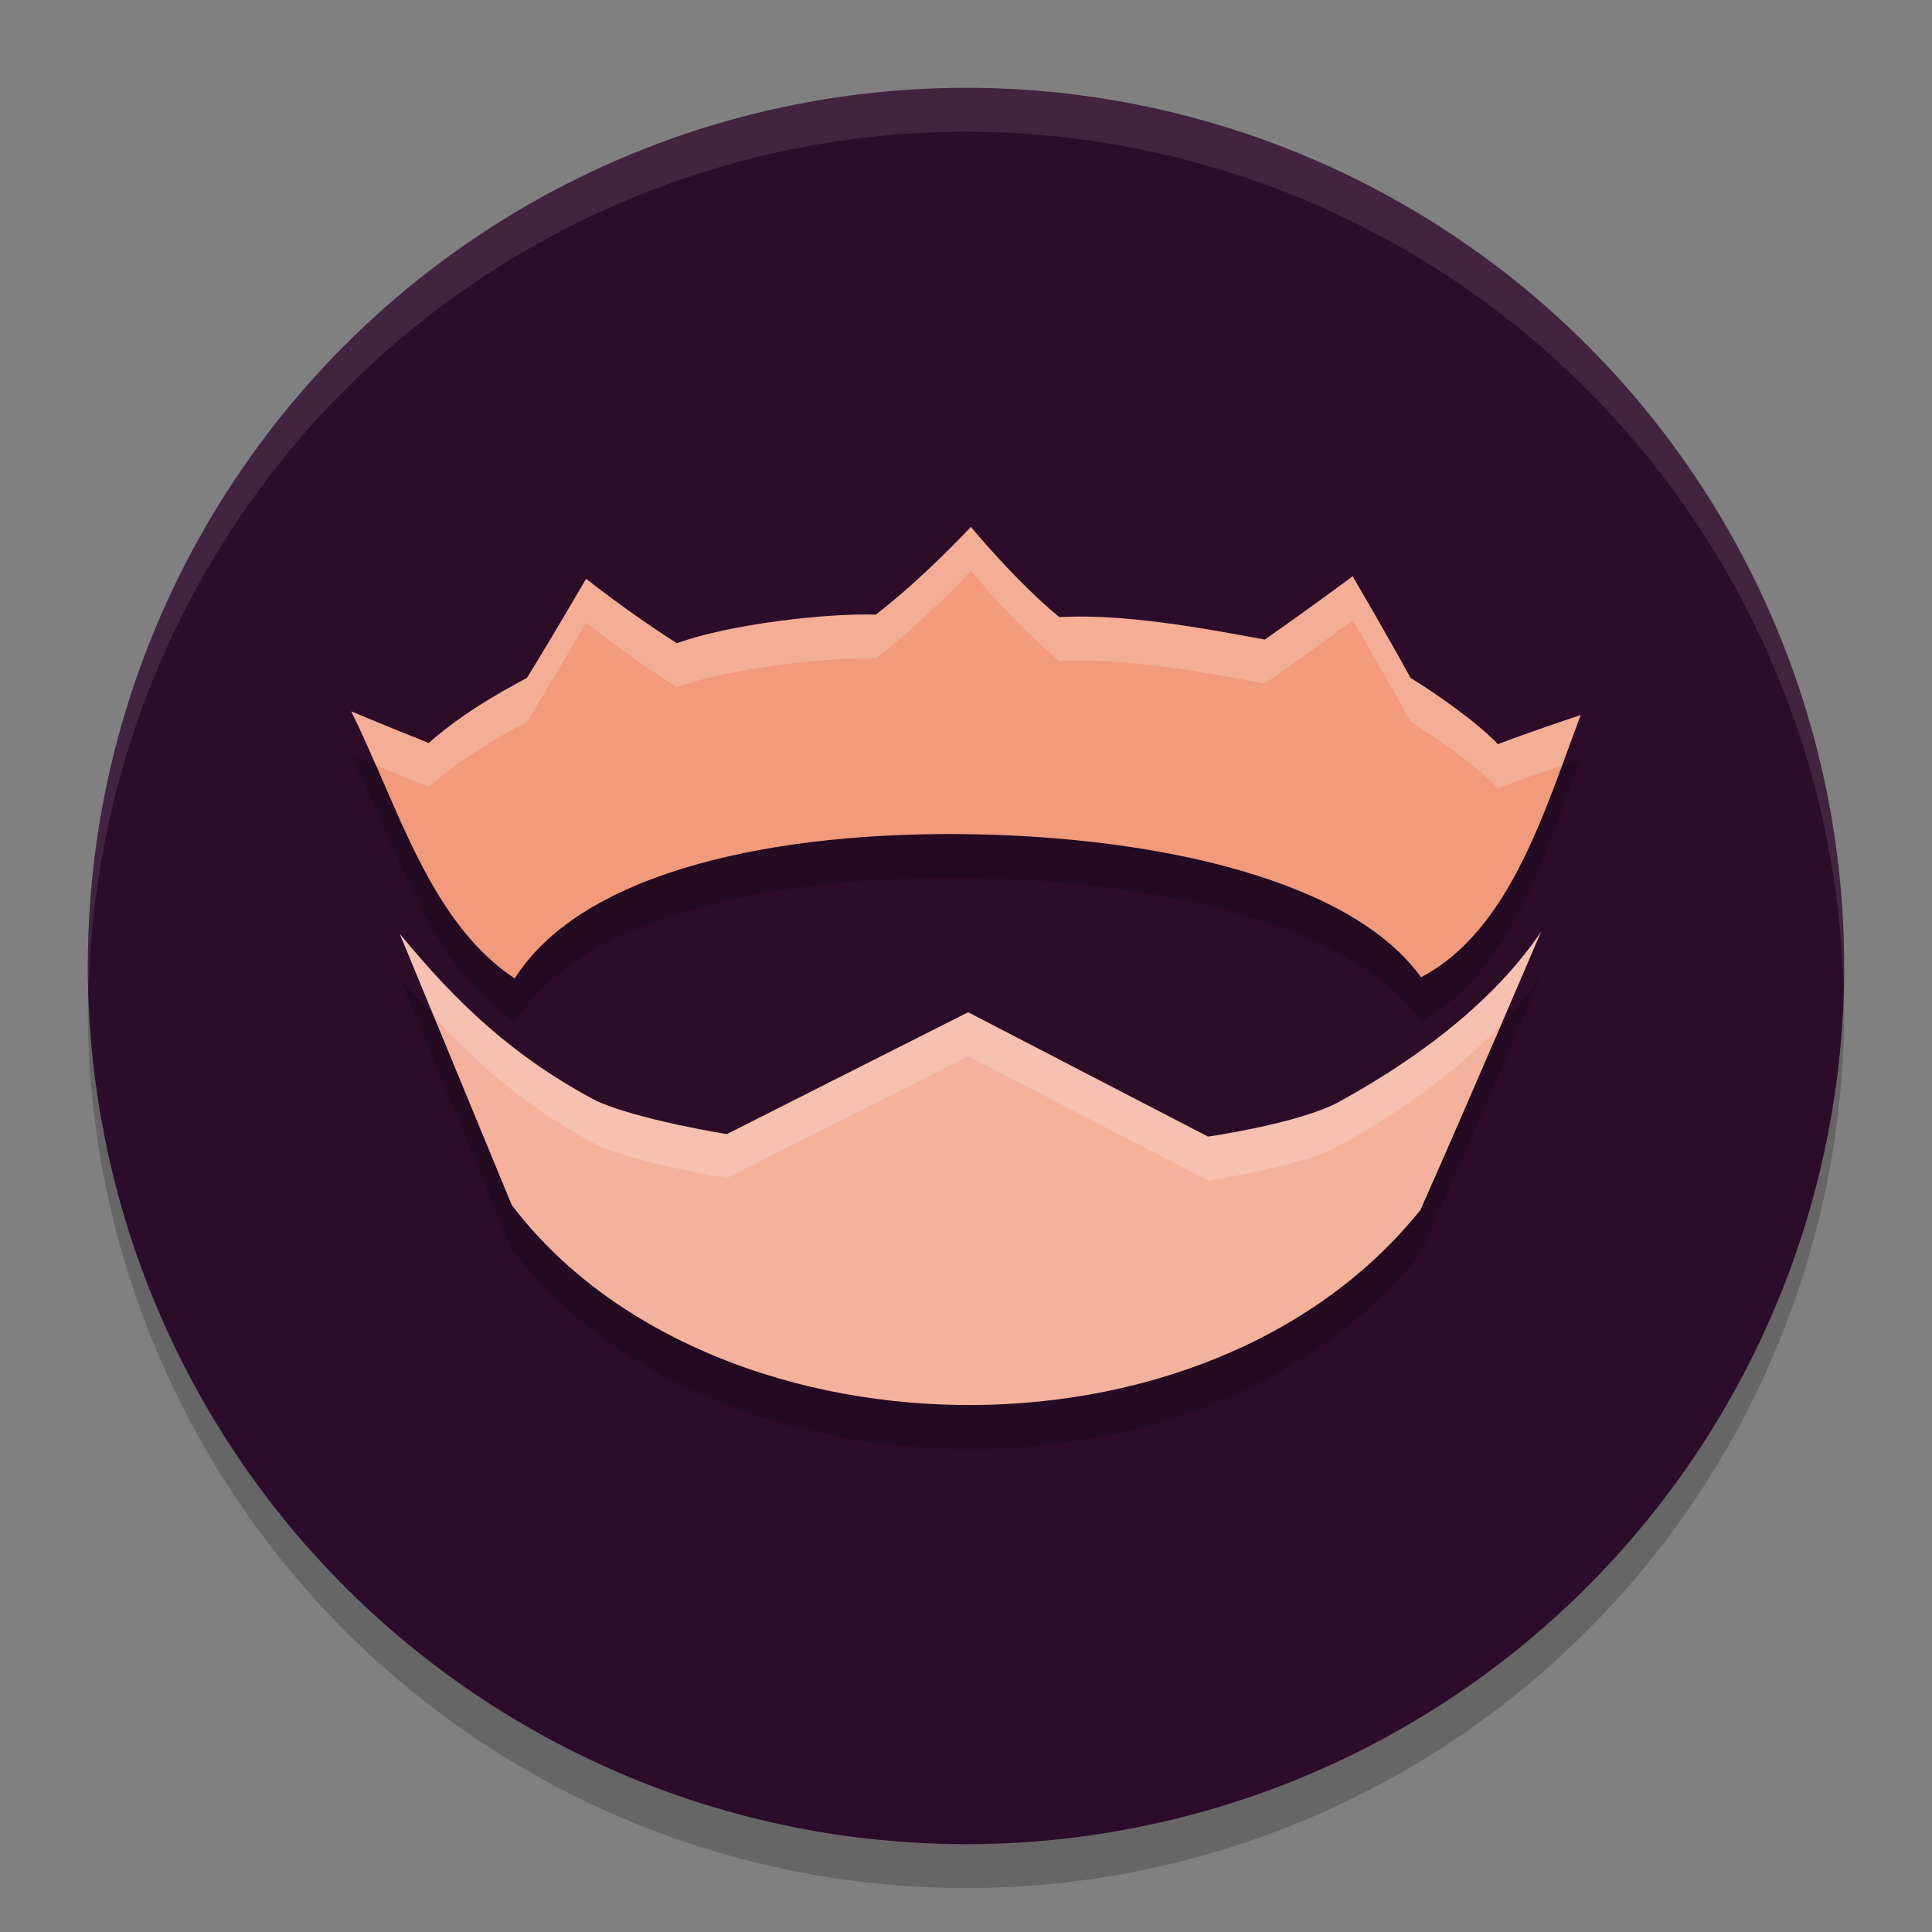 <svg xmlns="http://www.w3.org/2000/svg" width="22" height="22" version="1.1">
 <rect width="100%" height="100%" fill="#808080" stroke="none"/>
 <circle style="opacity:0.2" cx="11" cy="11.5" r="10"/>
 <circle style="fill:#2d0c2a" cx="11" cy="11" r="10"/>
 <path style="opacity:0.2" d="m 11.056,6.5 c 0,0 -0.536,0.578 -1.083,0.999 -0.563,-0.018 -1.667,0.109 -2.265,0.326 -0.551,-0.349 -1.034,-0.734 -1.034,-0.734 0,0 -0.414,0.711 -0.674,1.129 C 5.614,8.425 5.227,8.656 4.882,8.961 4.48,8.801 4.015,8.607 4,8.6 c 0.532,1.072 0.889,2.396 1.861,3.041 0.783,-1.237 3.012,-1.683 5.228,-1.642 2.162,0.04 4.312,0.539 5.092,1.628 C 17.202,11.095 17.599,9.7 18,8.642 17.956,8.657 17.41,8.839 17.056,8.974 16.844,8.744 16.346,8.39 16.062,8.22 c -0.269,-0.492 -0.66,-1.156 -0.66,-1.156 0,0 -0.463,0.344 -1,0.72 C 13.677,7.649 12.8,7.487 12.062,7.527 11.56,7.114 11.056,6.5 11.056,6.5 Z m 6.491,4.611 c -0.633,0.938 -1.664,1.586 -2.299,1.935 -0.451,0.247 -1.492,0.396 -1.492,0.396 l -2.731,-1.415 -2.748,1.387 c 0,0 -1.027,-0.165 -1.492,-0.382 -0.938,-0.501 -1.569,-1.092 -2.234,-1.902 0,0 0.753,1.824 1.276,3.092 2.217,2.925 7.88,3.129 10.349,0.057 0.584,-1.316 1.372,-3.167 1.372,-3.167 z"/>
 <path style="opacity:0.1;fill:#ffffff" d="M 11,1 A 10,10 0 0 0 1,11 10,10 0 0 0 1.011,11.291 10,10 0 0 1 11,1.5 10,10 0 0 1 20.989,11.209 10,10 0 0 0 21,11 10,10 0 0 0 11,1 Z"/>
 <path style="fill:#f19a7c" d="m 11.056,6 c 0,0 -0.536,0.578 -1.083,0.999 C 9.41,6.981 8.306,7.107 7.708,7.325 7.158,6.976 6.674,6.591 6.674,6.591 c 0,0 -0.414,0.711 -0.674,1.129 C 5.614,7.925 5.227,8.156 4.882,8.461 4.481,8.301 4.015,8.107 4,8.101 4.532,9.173 4.889,10.497 5.861,11.142 6.644,9.905 8.873,9.459 11.089,9.5 13.251,9.54 15.4,10.039 16.181,11.128 17.201,10.596 17.599,9.2 18,8.142 c -0.044,0.015 -0.59,0.197 -0.944,0.332 C 16.844,8.244 16.346,7.891 16.062,7.72 15.794,7.228 15.403,6.563 15.403,6.563 c 0,0 -0.463,0.344 -1,0.72 C 13.678,7.149 12.8,6.987 12.062,7.027 11.56,6.614 11.056,6 11.056,6 Z"/>
 <path style="fill:#f4b29c" d="m 4.55,10.629 c 0,0 0.753,1.824 1.277,3.092 2.217,2.925 7.88,3.129 10.348,0.057 0.584,-1.316 1.372,-3.166 1.372,-3.166 -0.633,0.938 -1.664,1.586 -2.299,1.935 -0.451,0.247 -1.492,0.396 -1.492,0.396 l -2.732,-1.416 -2.748,1.388 c 0,0 -1.027,-0.165 -1.492,-0.382 -0.938,-0.501 -1.569,-1.093 -2.235,-1.903 z"/>
 <path style="opacity:0.2;fill:#ffffff" d="m 11.056,6 c 0,0 -0.536,0.578 -1.083,0.999 -0.563,-0.018 -1.667,0.109 -2.265,0.326 -0.551,-0.349 -1.034,-0.734 -1.034,-0.734 0,0 -0.414,0.711 -0.674,1.129 C 5.614,7.925 5.227,8.156 4.882,8.461 4.48,8.302 4.015,8.107 4,8.101 4.097,8.297 4.187,8.506 4.277,8.714 4.447,8.784 4.607,8.852 4.882,8.961 5.227,8.656 5.614,8.425 6,8.22 c 0.26,-0.418 0.674,-1.129 0.674,-1.129 0,0 0.483,0.385 1.034,0.734 C 8.306,7.608 9.41,7.481 9.973,7.499 10.52,7.078 11.056,6.5 11.056,6.5 c 0,0 0.505,0.615 1.007,1.027 0.738,-0.04 1.615,0.122 2.34,0.256 0.537,-0.376 1,-0.72 1,-0.72 0,0 0.391,0.664 0.66,1.156 0.283,0.171 0.782,0.525 0.993,0.755 0.274,-0.105 0.549,-0.195 0.731,-0.257 C 17.859,8.522 17.931,8.324 18,8.143 17.956,8.157 17.41,8.34 17.056,8.475 16.844,8.244 16.346,7.891 16.062,7.72 c -0.269,-0.492 -0.66,-1.156 -0.66,-1.156 0,0 -0.463,0.344 -1,0.72 C 13.677,7.149 12.8,6.987 12.062,7.027 11.56,6.615 11.056,6 11.056,6 Z m 6.491,4.611 c -0.633,0.938 -1.664,1.586 -2.299,1.935 -0.451,0.247 -1.492,0.396 -1.492,0.396 l -2.731,-1.415 -2.748,1.387 c 0,0 -1.027,-0.165 -1.492,-0.382 -0.938,-0.501 -1.569,-1.092 -2.234,-1.902 0,0 0.278,0.672 0.391,0.945 0.535,0.586 1.089,1.054 1.844,1.457 0.465,0.217 1.492,0.382 1.492,0.382 l 2.748,-1.387 2.731,1.415 c 0,0 1.041,-0.149 1.492,-0.396 0.497,-0.273 1.235,-0.733 1.837,-1.369 0.141,-0.328 0.462,-1.065 0.462,-1.065 z"/>
</svg>
